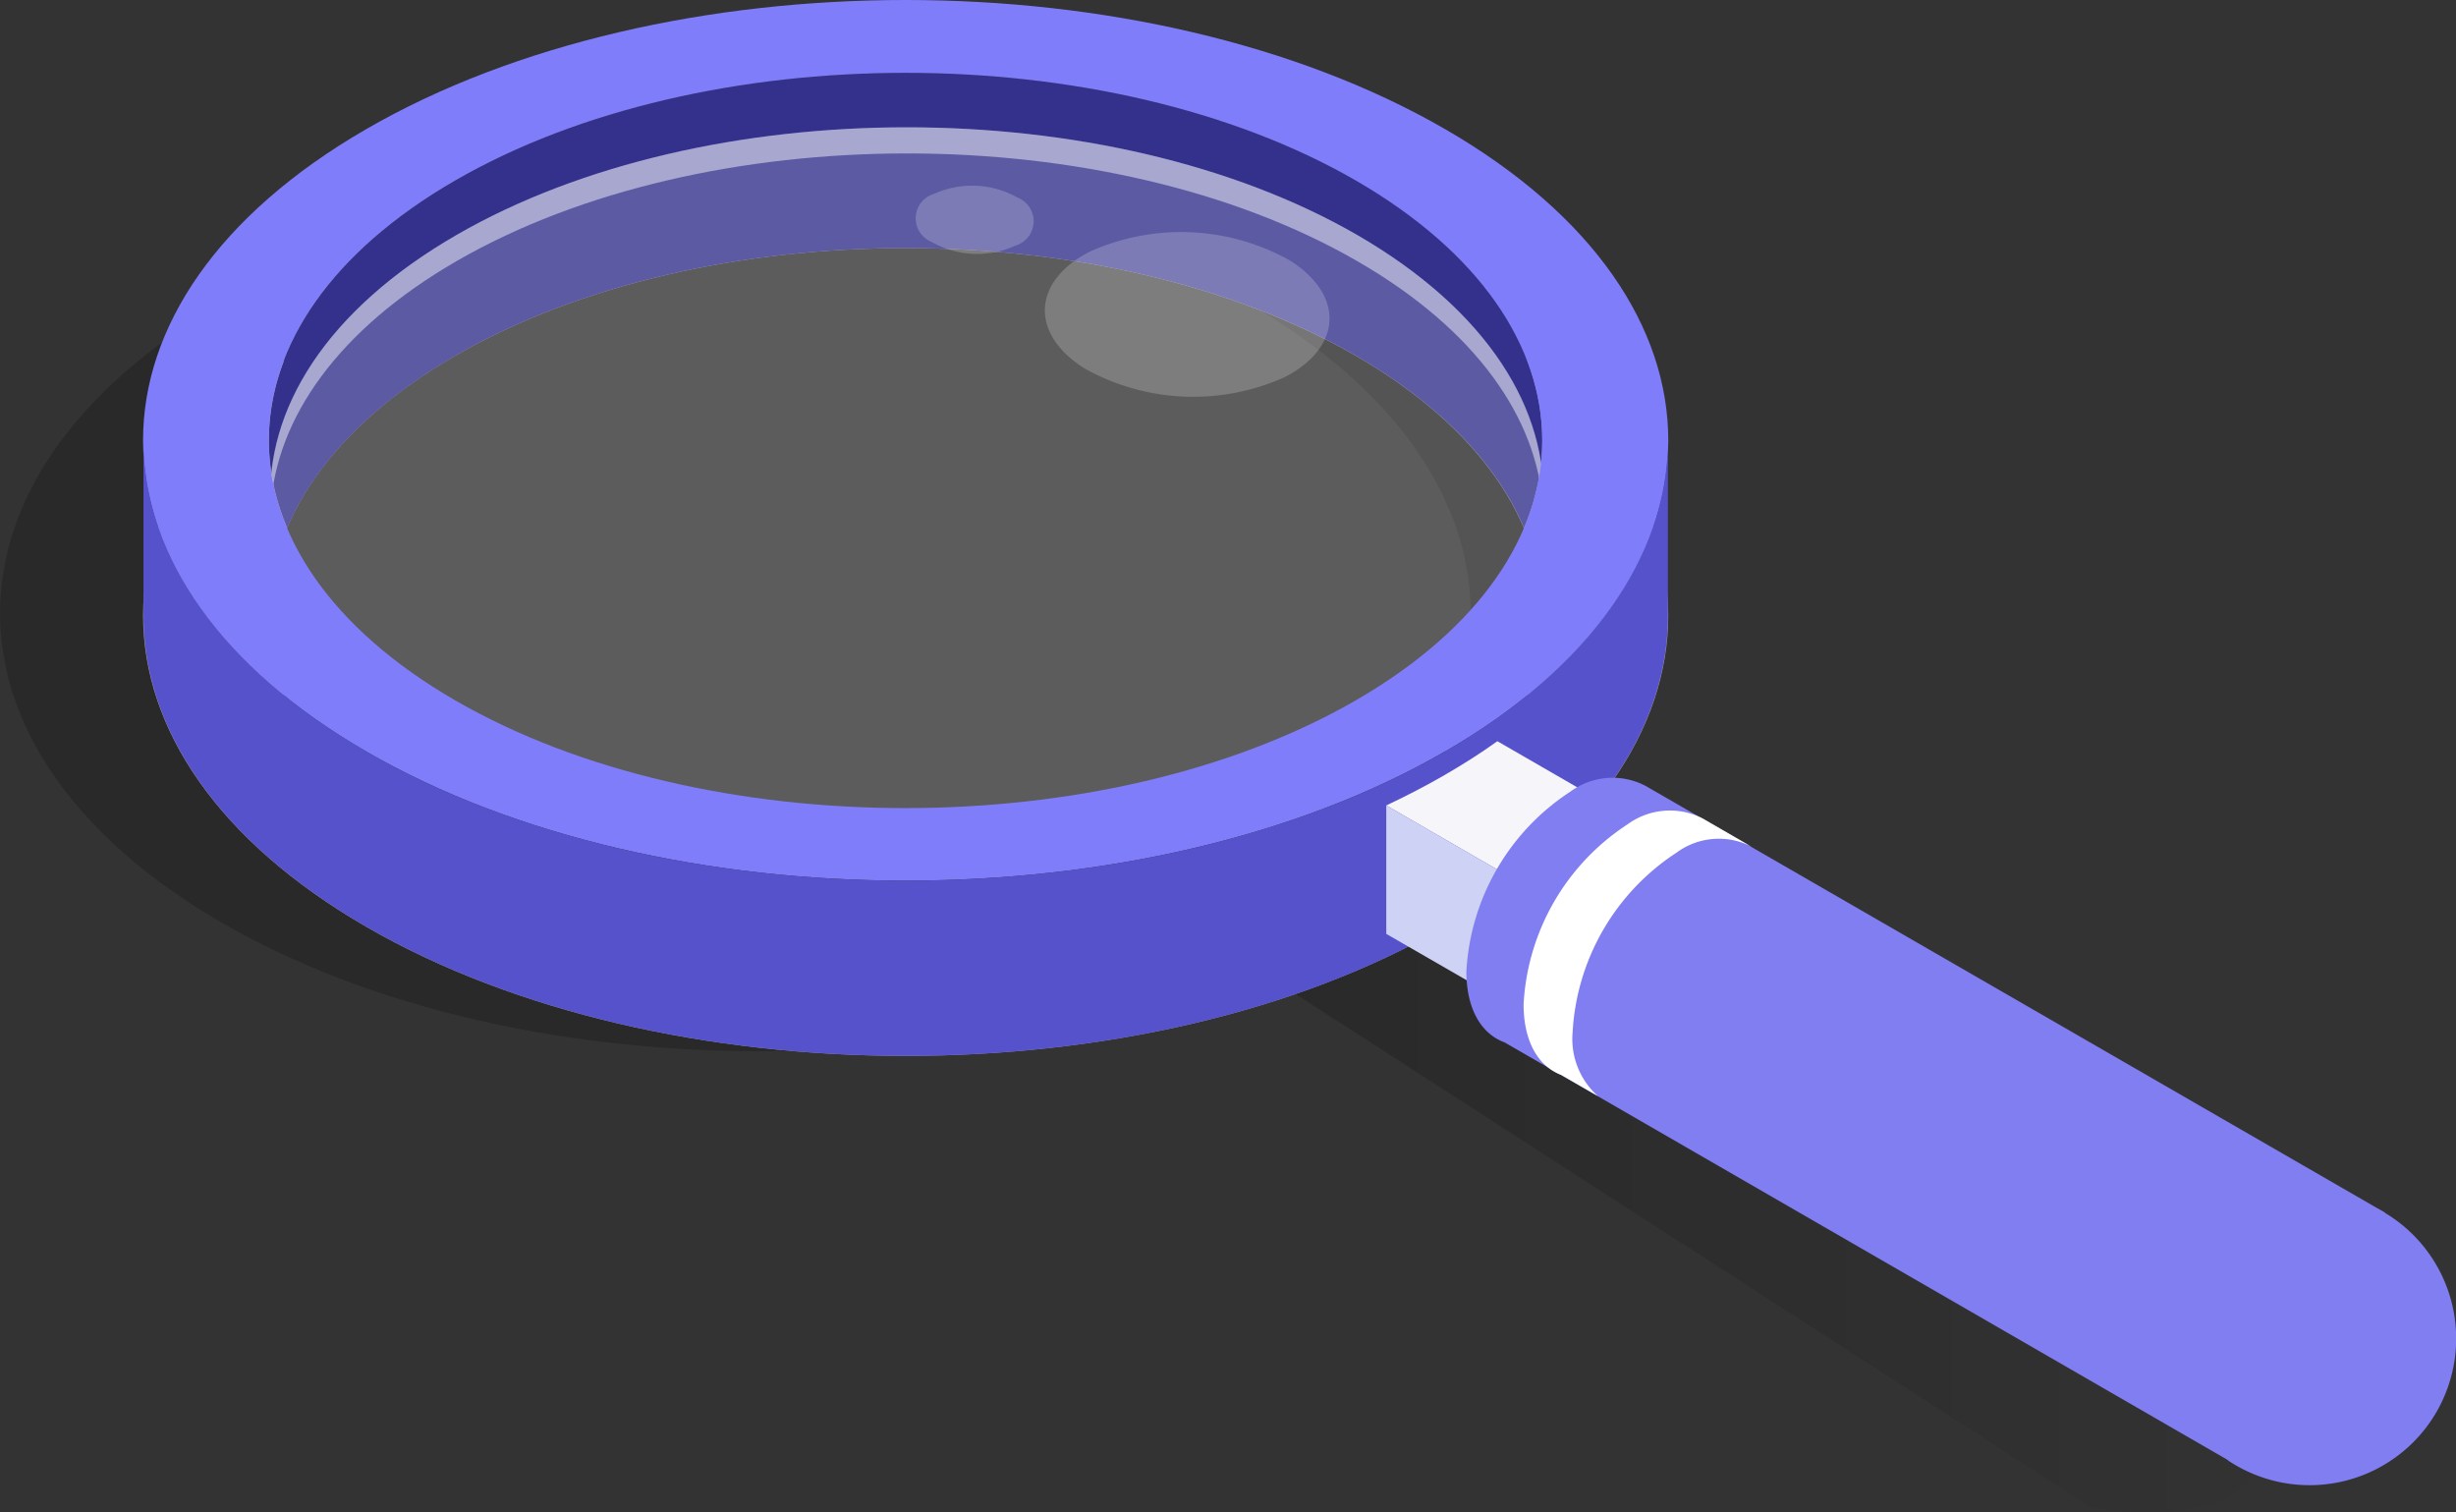 <svg xmlns="http://www.w3.org/2000/svg" xmlns:xlink="http://www.w3.org/1999/xlink" width="97.922" height="60.29" viewBox="0 0 97.922 60.29">
  <rect x="0" y="0" width="97.922" height="60.29" fill="#333333" stroke="none"/>
  <defs>
    <linearGradient id="linear-gradient" y1="0.5" x2="1" y2="0.5" gradientUnits="objectBoundingBox">
      <stop offset="0" stop-opacity="0.2"/>
      <stop offset="1" stop-opacity="0"/>
    </linearGradient>
    <linearGradient id="linear-gradient-2" x1="13.789" y1="0.5" x2="14.789" y2="0.5" xlink:href="#linear-gradient"/>
    <linearGradient id="linear-gradient-3" x1="11.902" y1="0.5" x2="12.902" y2="0.5" xlink:href="#linear-gradient"/>
    <linearGradient id="linear-gradient-4" x1="-11.908" y1="0.5" x2="-10.908" y2="0.5" gradientUnits="objectBoundingBox">
      <stop offset="0" stop-color="#34318d"/>
      <stop offset="0.26" stop-color="#393697"/>
      <stop offset="0.7" stop-color="#4945b4"/>
      <stop offset="1" stop-color="#5652cc"/>
    </linearGradient>
    <linearGradient id="linear-gradient-5" x1="-19.363" y1="0.659" x2="-19.203" y2="0.291" gradientUnits="objectBoundingBox">
      <stop offset="0" stop-color="#362e94"/>
      <stop offset="0.18" stop-color="#3d359d"/>
      <stop offset="0.48" stop-color="#514bb6"/>
      <stop offset="0.85" stop-color="#716ede"/>
      <stop offset="1" stop-color="#807ef1"/>
    </linearGradient>
    <linearGradient id="linear-gradient-6" x1="-79.408" y1="0.892" x2="-78.765" y2="0.002" gradientUnits="objectBoundingBox">
      <stop offset="0" stop-color="#c4c9e5"/>
      <stop offset="0.25" stop-color="#cdd1e9"/>
      <stop offset="0.66" stop-color="#e6e8f4"/>
      <stop offset="1" stop-color="#fff"/>
    </linearGradient>
    <linearGradient id="linear-gradient-7" x1="-72.503" y1="0.783" x2="-71.533" y2="0.282" xlink:href="#linear-gradient-5"/>
  </defs>
  <g id="i6" transform="translate(0.013 0.003)">
    <g id="Capa_2" data-name="Capa 2" transform="translate(-0.013 -0.003)">
      <g id="Objects">
        <g id="Magnifier">
          <g id="Grupo_80770" data-name="Grupo 80770">
            <path id="Trazado_113886" data-name="Trazado 113886" d="M72.147,52.043l34.261,22.105s9.514,1.682,6.054-5.346S80.6,44,80.6,44L72.14,52.043Z" transform="translate(-23.004 -14.034)" fill="url(#linear-gradient)"/>
            <path id="Trazado_113887" data-name="Trazado 113887" d="M8.856,15.365C15.72,11.4,25.057,9.747,34,10.387A41.72,41.72,0,0,0,16.36,15.365c-11.815,6.824-11.815,17.876,0,24.7A41.72,41.72,0,0,0,34,45.043c-8.941.64-18.285-1.015-25.149-4.978-11.815-6.824-11.815-17.876,0-24.7Z" transform="translate(0.013 -3.269)" fill="url(#linear-gradient-2)"/>
            <path id="Trazado_113888" data-name="Trazado 113888" d="M64.818,15.365A41.72,41.72,0,0,0,47.18,10.387c8.941-.64,18.285,1.015,25.142,4.978,11.815,6.824,11.815,17.876,0,24.7-6.864,3.963-16.2,5.618-25.142,4.978a41.72,41.72,0,0,0,17.638-4.978C76.633,33.242,76.633,22.189,64.818,15.365Z" transform="translate(-15.042 -3.269)" fill="url(#linear-gradient-3)"/>
            <g id="Grupo_80767" data-name="Grupo 80767" transform="translate(5.704)">
              <path id="Trazado_113889" data-name="Trazado 113889" d="M60.26,40.223c-11.87,6.858-31.122,6.858-42.991,0s-11.877-17.965,0-24.822,31.122-6.858,43,0,11.87,17.972,0,24.822ZM56.712,17.451c-9.915-5.72-25.987-5.72-35.9,0s-9.915,15,0,20.73,25.987,5.727,35.9,0,9.915-15,0-20.73Z" transform="translate(-8.364 -3.27)" fill="#a399a3"/>
              <path id="Trazado_113890" data-name="Trazado 113890" d="M23.167,8.55c9.915-5.72,25.987-5.72,35.9,0,6.51,3.759,8.744,9.044,6.708,13.858-1.062-2.52-3.3-4.9-6.708-6.871-9.915-5.72-25.987-5.72-35.9,0-3.4,1.968-5.639,4.352-6.708,6.871-2.036-4.808.2-10.1,6.708-13.858Z" transform="translate(-10.714 -1.357)" fill="#34318d"/>
              <g id="Grupo_80766" data-name="Grupo 80766" transform="translate(5.071 5.075)">
                <path id="Trazado_113891" data-name="Trazado 113891" d="M59.142,11.74c-9.909-5.72-25.98-5.72-35.9,0s-9.915,15,0,20.723,25.98,5.72,35.9,0S69.057,17.461,59.142,11.74Z" transform="translate(-15.81 -7.45)" fill="#fff" opacity="0.2"/>
                <path id="Trazado_113892" data-name="Trazado 113892" d="M70.946,14.725a8.866,8.866,0,0,0-8.022-.347c-2.268,1.185-2.363,3.255-.2,4.631a8.866,8.866,0,0,0,8.022.347c2.268-1.185,2.363-3.255.2-4.631Z" transform="translate(-30.277 -9.406)" fill="#fff" opacity="0.2"/>
                <path id="Trazado_113893" data-name="Trazado 113893" d="M57.652,11.339a3.689,3.689,0,0,0-3.323-.143,1.015,1.015,0,0,0-.082,1.92,3.668,3.668,0,0,0,3.323.143A1.014,1.014,0,0,0,57.652,11.339Z" transform="translate(-27.865 -8.54)" fill="#fff" opacity="0.2"/>
                <path id="Trazado_113894" data-name="Trazado 113894" d="M59.144,12.782c-9.909-5.72-25.98-5.72-35.9,0-4.726,2.731-7.2,6.265-7.416,9.84-.238-3.923,2.227-7.886,7.416-10.882,9.915-5.72,25.98-5.72,35.9,0,5.182,3,7.654,6.96,7.416,10.882C66.342,19.047,63.877,15.506,59.144,12.782Z" transform="translate(-15.812 -7.45)" fill="#f5f5fa" opacity="0.5"/>
              </g>
              <path id="Trazado_113895" data-name="Trazado 113895" d="M60.26,29.963c-11.87,6.858-31.122,6.858-42.991,0S5.392,12,17.269,5.141s31.122-6.858,43,0,11.87,17.972,0,24.822ZM56.712,7.191c-9.915-5.72-25.987-5.72-35.9,0s-9.915,15,0,20.73,25.987,5.72,35.9,0,9.915-15,0-20.73Z" transform="translate(-8.364 0.003)" fill="#807dfb"/>
              <path id="Trazado_113896" data-name="Trazado 113896" d="M17.276,38.268c11.87,6.858,31.122,6.858,42.991,0,5.857-3.385,8.819-7.8,8.9-12.238v6.64h0c.075,4.549-2.887,9.112-8.894,12.585-11.87,6.858-31.122,6.858-42.991,0C11.27,41.781,8.308,37.219,8.389,32.67h0V26.064c.089,4.426,3.051,8.833,8.894,12.2Z" transform="translate(-8.371 -8.302)" fill="url(#linear-gradient-4)"/>
            </g>
            <g id="Grupo_80769" data-name="Grupo 80769" transform="translate(55.271 29.55)">
              <path id="Trazado_113897" data-name="Trazado 113897" d="M83.479,44.738c.749-.436,1.451-.878,2.1-1.348L90.7,46.346l-4.433,2.561L81.15,45.951c.8-.375,1.58-.783,2.329-1.212Z" transform="translate(-81.15 -43.39)" fill="#f5f5fa"/>
              <path id="Trazado_113898" data-name="Trazado 113898" d="M86.264,55.22,81.15,52.271V47.15l5.114,2.956Z" transform="translate(-81.15 -44.589)" fill="#ced2f4"/>
              <path id="Trazado_113899" data-name="Trazado 113899" d="M85.84,53.257a9.146,9.146,0,0,1,4.14-7.171,2.838,2.838,0,0,1,3.01-.232h0l29.474,17.011-5.632,10.229L87.359,56.076h0c-.926-.34-1.519-1.328-1.519-2.826Z" transform="translate(-82.646 -44.07)" fill="url(#linear-gradient-5)"/>
              <path id="Trazado_113900" data-name="Trazado 113900" d="M90.709,58h0l1.444.831A3.049,3.049,0,0,1,91.144,56.3a9.146,9.146,0,0,1,4.14-7.171,2.838,2.838,0,0,1,3.01-.232l-1.954-1.13h0A2.866,2.866,0,0,0,93.33,48a9.146,9.146,0,0,0-4.14,7.171c0,1.491.592,2.486,1.519,2.826Z" transform="translate(-83.715 -44.682)" fill="url(#linear-gradient-6)"/>
              <g id="Grupo_80768" data-name="Grupo 80768" transform="translate(32.667 18.472)">
                <path id="Trazado_113901" data-name="Trazado 113901" d="M129.958,80.679a5.845,5.845,0,1,0,6.109-9.949,2.98,2.98,0,0,0-2.806.347,9.146,9.146,0,0,0-4.14,7.171,3.133,3.133,0,0,0,.933,2.486Z" transform="translate(-129.12 -70.515)" fill="url(#linear-gradient-7)"/>
                <path id="Trazado_113902" data-name="Trazado 113902" d="M131.35,86.01v.007h0Z" transform="translate(-129.831 -75.458)"/>
              </g>
            </g>
          </g>
        </g>
      </g>
    </g>
  </g>
</svg>
